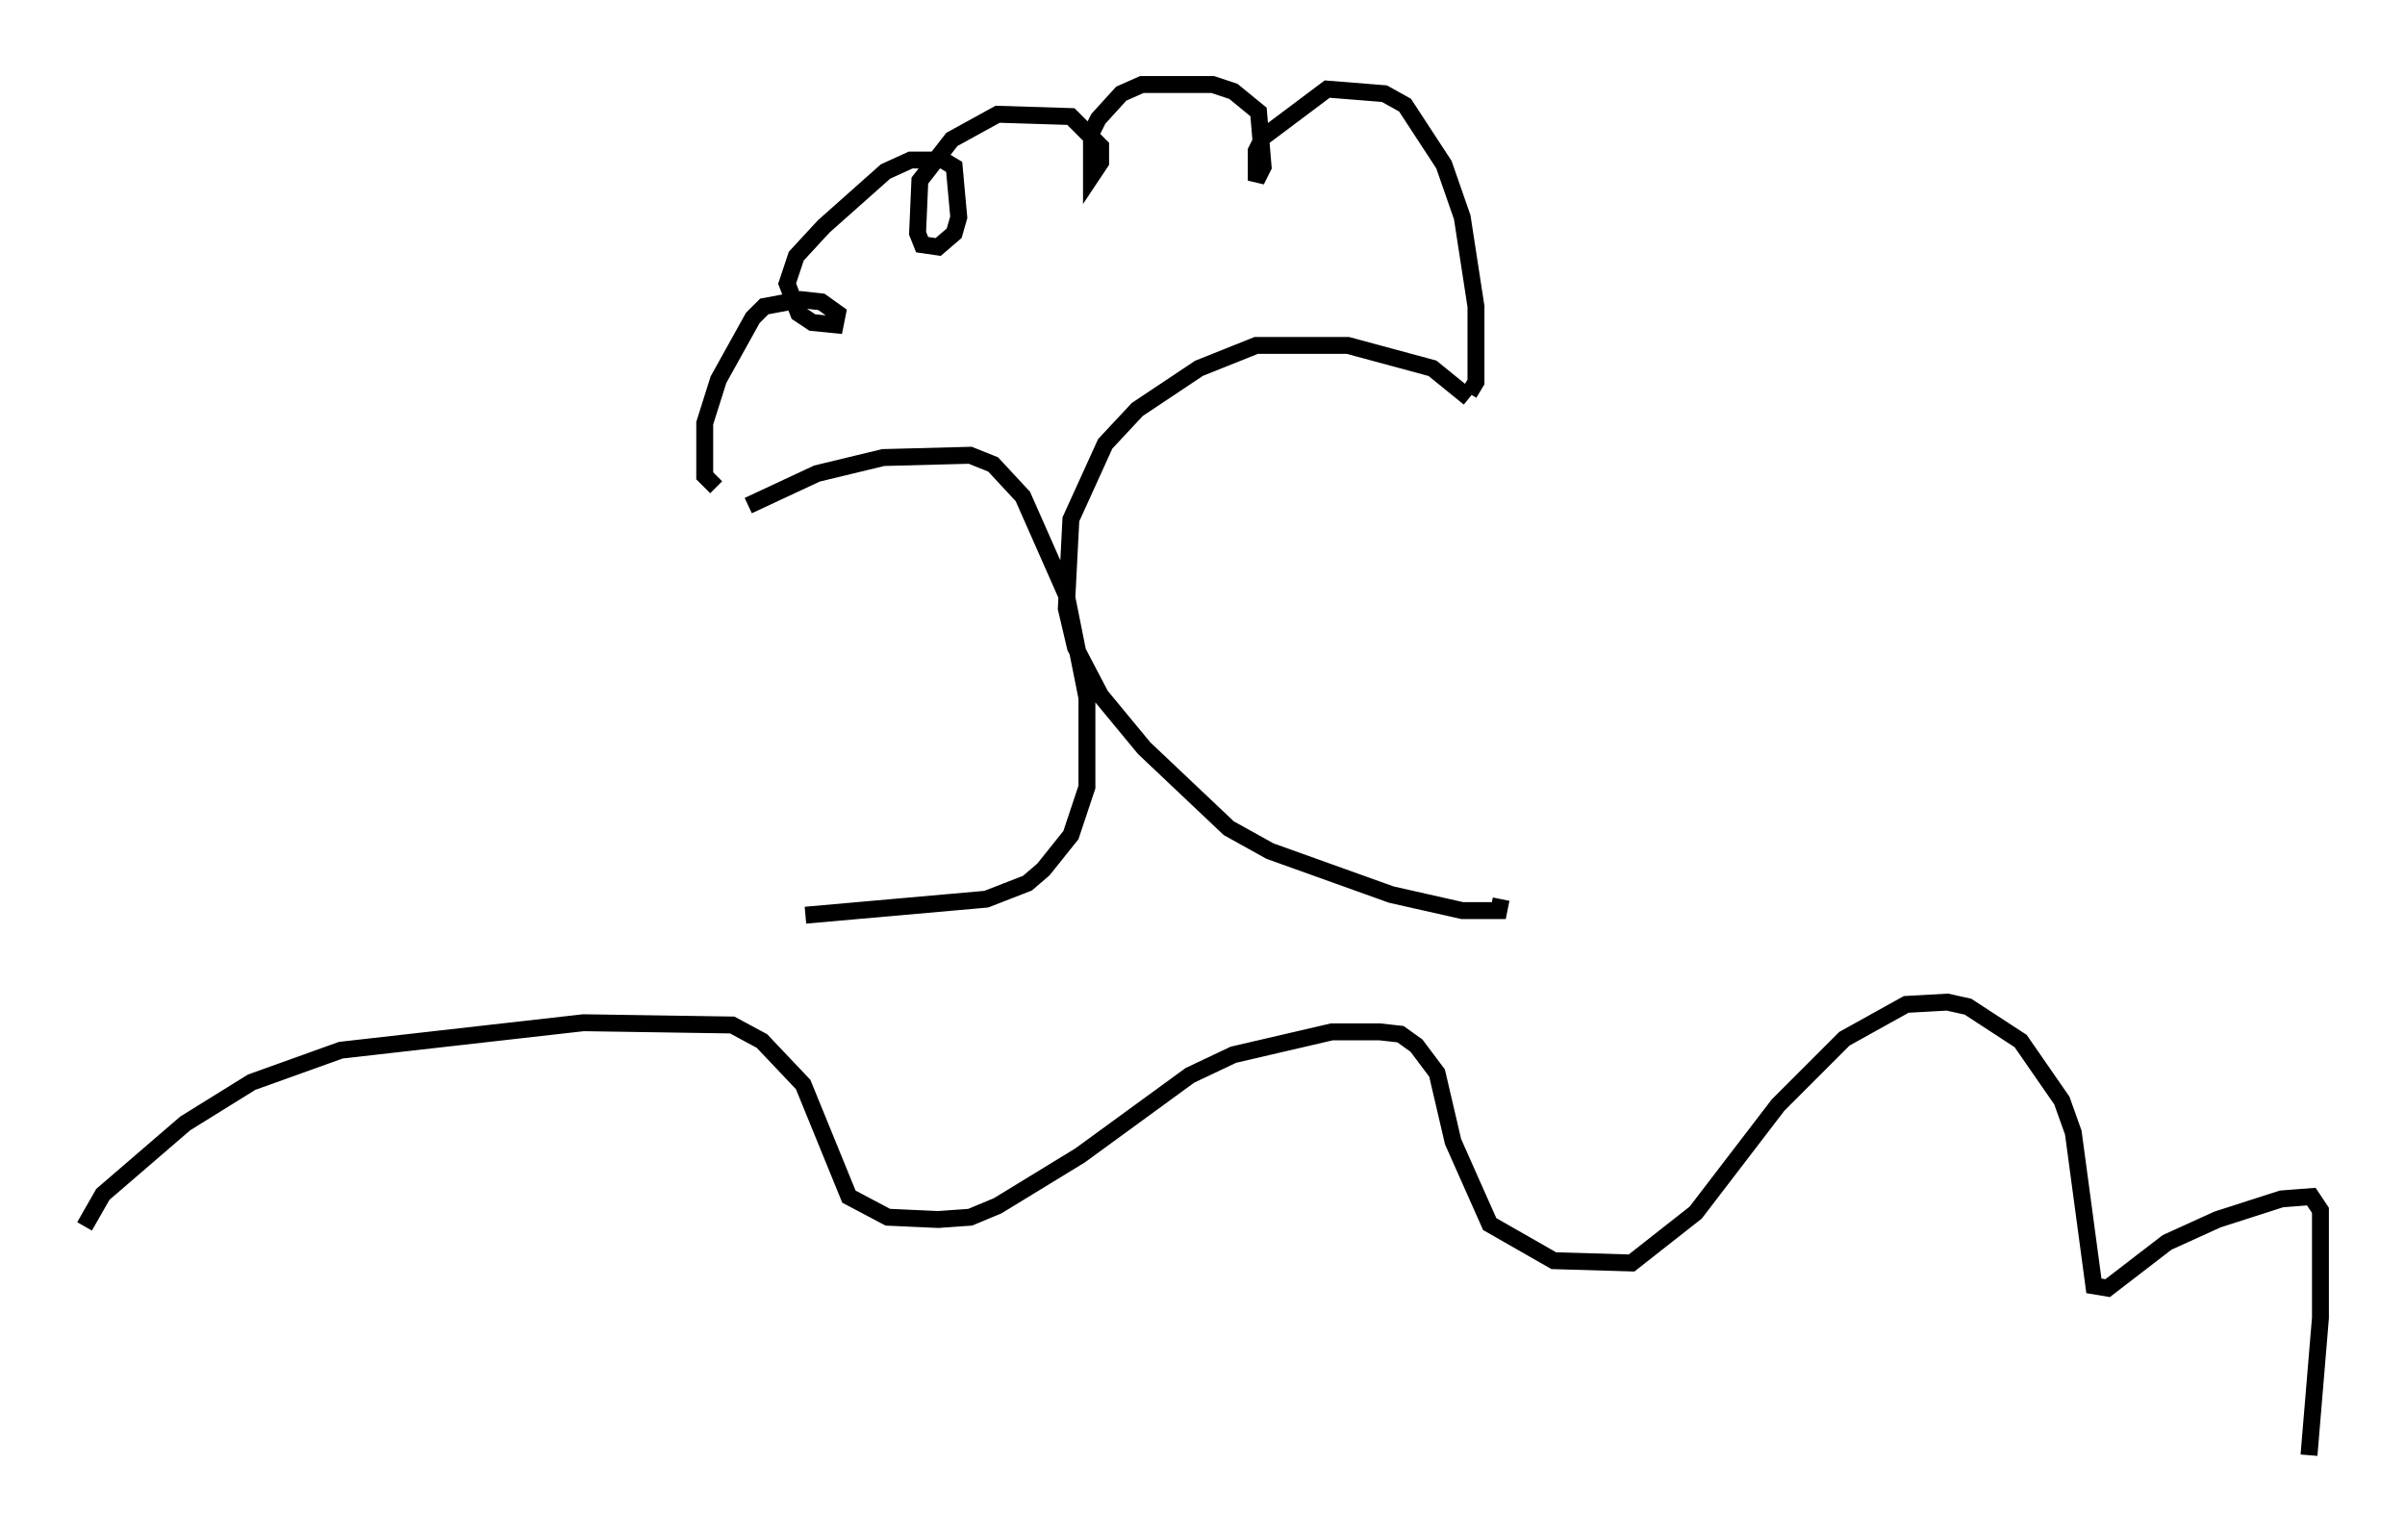 <?xml version="1.0" encoding="utf-8" ?>
<svg baseProfile="full" height="91.055" version="1.1" width="142.204" xmlns="http://www.w3.org/2000/svg" xmlns:ev="http://www.w3.org/2001/xml-events" xmlns:xlink="http://www.w3.org/1999/xlink"><defs /><rect fill="white" height="91.055" width="142.204" x="0" y="0" /><path d="M42.077, 31.928 m2.165, -2.03 l4.059, -1.894 3.924, -0.947 l5.142, -0.135 1.353, 0.541 l1.759, 1.894 2.571, 5.819 l1.218, 6.089 0.0, 5.277 l-0.947, 2.842 -1.624, 2.03 l-0.947, 0.812 -2.436, 0.947 l-10.69, 0.947 m39.242, -30.582 l-2.165, -1.759 -5.007, -1.353 l-5.413, 0.0 -3.383, 1.353 l-3.654, 2.436 -1.894, 2.03 l-2.03, 4.465 -0.271, 5.277 l0.541, 2.3 1.488, 2.842 l2.571, 3.112 5.007, 4.736 l2.436, 1.353 7.172, 2.571 l4.195, 0.947 2.165, 0.0 l0.135, -0.677 m-1.894, -29.905 l0.406, -0.677 0.0, -4.465 l-0.812, -5.277 -1.083, -3.112 l-2.3, -3.518 -1.218, -0.677 l-3.383, -0.271 -3.789, 2.842 l-0.406, 0.812 0.0, 1.759 l0.406, -0.812 -0.271, -3.248 l-1.488, -1.218 -1.218, -0.406 l-4.195, 0.0 -1.218, 0.541 l-1.353, 1.488 -0.406, 0.812 l0.0, 2.571 0.541, -0.812 l0.0, -0.947 -1.759, -1.759 l-4.33, -0.135 -2.706, 1.488 l-1.894, 2.436 -0.135, 3.112 l0.271, 0.677 0.947, 0.135 l0.947, -0.812 0.271, -0.947 l-0.271, -2.977 -0.677, -0.406 l-1.894, 0.0 -1.488, 0.677 l-3.654, 3.248 -1.624, 1.759 l-0.541, 1.624 0.677, 1.759 l0.812, 0.541 1.353, 0.135 l0.135, -0.677 -0.947, -0.677 l-1.218, -0.135 -2.165, 0.406 l-0.677, 0.677 -2.03, 3.654 l-0.812, 2.571 0.0, 3.112 l0.677, 0.677 m-37.347, 43.707 l1.083, -1.894 4.871, -4.195 l3.924, -2.436 5.277, -1.894 l14.344, -1.624 8.796, 0.135 l1.759, 0.947 2.436, 2.571 l2.706, 6.631 2.3, 1.218 l2.977, 0.135 1.894, -0.135 l1.624, -0.677 4.871, -2.977 l6.495, -4.736 2.571, -1.218 l5.819, -1.353 2.842, 0.0 l1.218, 0.135 0.947, 0.677 l1.218, 1.624 0.947, 4.059 l2.165, 4.871 3.789, 2.165 l4.601, 0.135 3.789, -2.977 l4.871, -6.36 3.924, -3.924 l3.654, -2.03 2.436, -0.135 l1.218, 0.271 3.112, 2.03 l2.436, 3.518 0.677, 1.894 l1.218, 9.066 0.812, 0.135 l3.518, -2.706 2.977, -1.353 l3.789, -1.218 1.759, -0.135 l0.541, 0.812 0.0, 6.36 l-0.677, 8.119 " fill="none" stroke="black" stroke-width="1" /></svg>